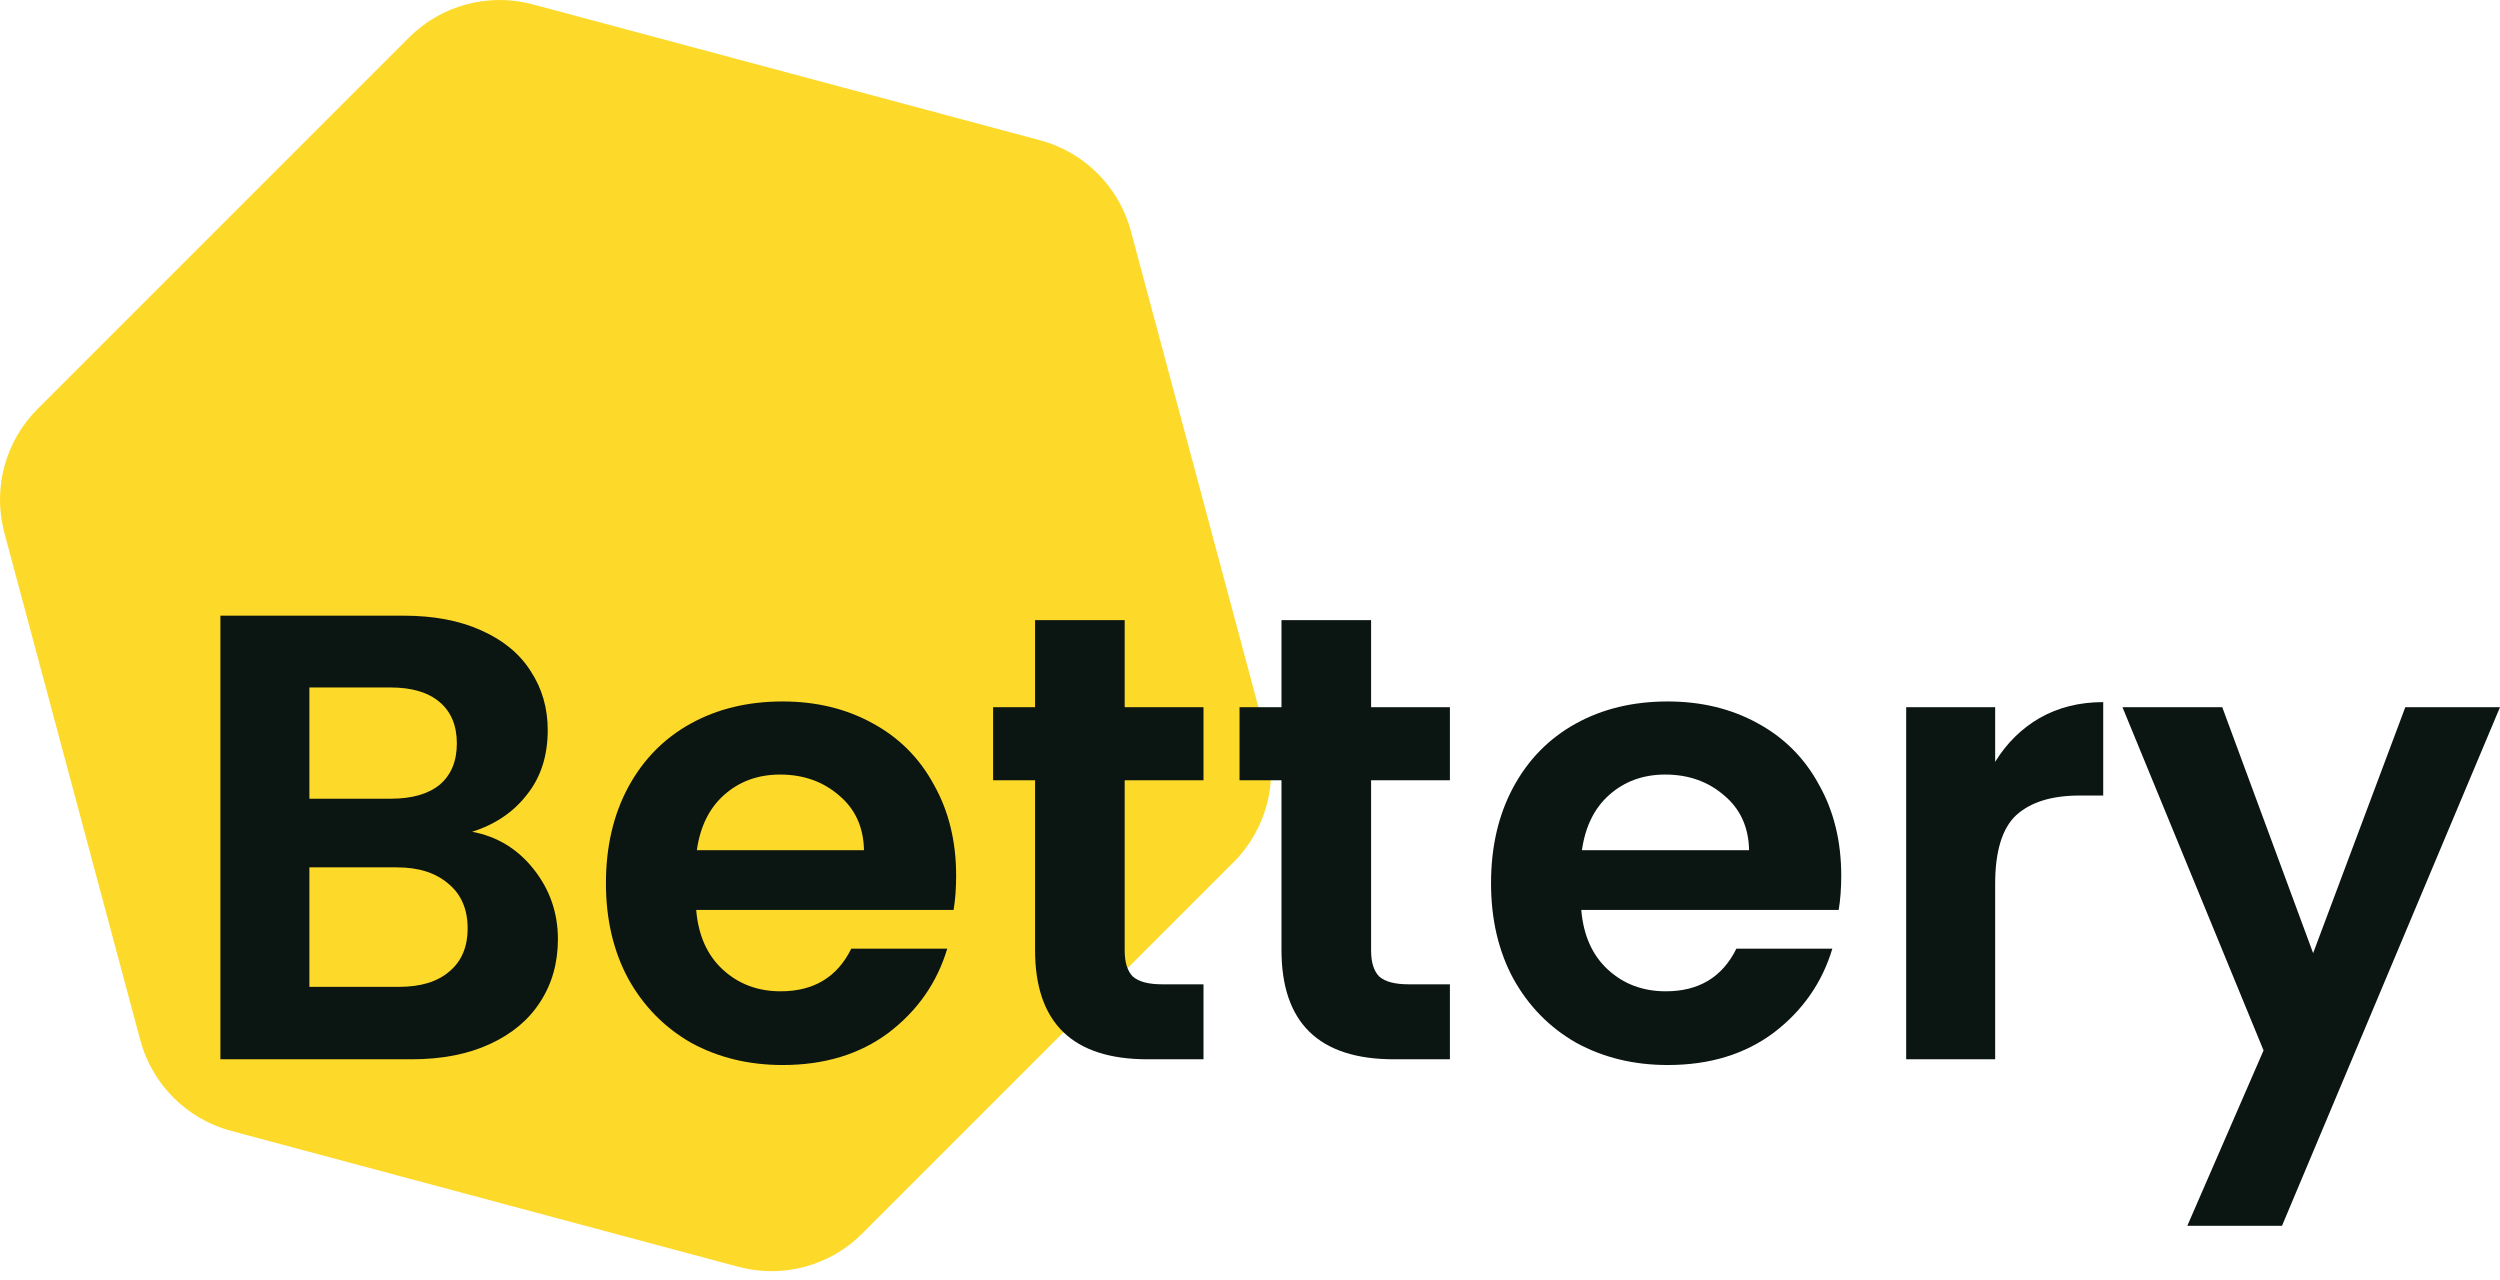 <svg width="123" height="63" viewBox="0 0 123 63" fill="none" xmlns="http://www.w3.org/2000/svg">
<path fill-rule="evenodd" clip-rule="evenodd" d="M55.638 11.365L62.326 36.325C62.909 38.503 62.287 40.826 60.693 42.42L42.42 60.693C40.826 62.287 38.503 62.909 36.325 62.326L11.365 55.638C9.188 55.054 7.487 53.353 6.903 51.176L0.215 26.215C-0.368 24.038 0.254 21.715 1.848 20.121L20.121 1.848C21.715 0.254 24.038 -0.368 26.215 0.215L51.176 6.903C53.353 7.487 55.054 9.188 55.638 11.365Z" fill="#FDD92A"/>
<path d="M23.227 40.923C24.457 41.152 25.468 41.767 26.26 42.768C27.052 43.768 27.449 44.915 27.449 46.207C27.449 47.375 27.157 48.407 26.573 49.303C26.01 50.179 25.187 50.867 24.103 51.367C23.019 51.867 21.736 52.117 20.256 52.117H10.844V30.291H19.85C21.33 30.291 22.602 30.53 23.665 31.01C24.749 31.489 25.562 32.157 26.104 33.011C26.667 33.866 26.948 34.835 26.948 35.919C26.948 37.191 26.604 38.254 25.916 39.109C25.249 39.964 24.353 40.568 23.227 40.923ZM15.222 39.297H19.224C20.267 39.297 21.069 39.067 21.632 38.609C22.195 38.129 22.477 37.452 22.477 36.576C22.477 35.7 22.195 35.023 21.632 34.544C21.069 34.064 20.267 33.824 19.224 33.824H15.222V39.297ZM19.631 48.553C20.694 48.553 21.518 48.303 22.101 47.802C22.706 47.302 23.008 46.593 23.008 45.676C23.008 44.738 22.695 44.008 22.07 43.487C21.445 42.945 20.6 42.674 19.537 42.674H15.222V48.553H19.631Z" fill="#0B1511"/>
<path d="M47.042 43.08C47.042 43.706 47 44.269 46.917 44.769H34.252C34.357 46.02 34.794 47 35.566 47.708C36.337 48.417 37.286 48.772 38.411 48.772C40.037 48.772 41.194 48.073 41.882 46.676H46.604C46.104 48.344 45.145 49.72 43.727 50.804C42.31 51.867 40.569 52.399 38.505 52.399C36.837 52.399 35.336 52.034 34.002 51.304C32.689 50.554 31.657 49.501 30.906 48.146C30.177 46.791 29.812 45.228 29.812 43.456C29.812 41.663 30.177 40.089 30.906 38.734C31.636 37.379 32.658 36.336 33.971 35.607C35.284 34.877 36.796 34.512 38.505 34.512C40.152 34.512 41.622 34.867 42.914 35.575C44.228 36.284 45.239 37.295 45.947 38.609C46.677 39.901 47.042 41.392 47.042 43.08ZM42.508 41.83C42.487 40.704 42.08 39.807 41.288 39.14C40.496 38.452 39.527 38.108 38.38 38.108C37.296 38.108 36.379 38.442 35.628 39.109C34.899 39.755 34.45 40.662 34.284 41.83H42.508Z" fill="#0B1511"/>
<path d="M55.334 38.39V46.77C55.334 47.354 55.47 47.781 55.741 48.052C56.033 48.303 56.512 48.428 57.179 48.428H59.212V52.117H56.46C52.77 52.117 50.925 50.325 50.925 46.739V38.39H48.861V34.794H50.925V30.51H55.334V34.794H59.212V38.39H55.334Z" fill="#0B1511"/>
<path d="M67.458 38.39V46.77C67.458 47.354 67.594 47.781 67.865 48.052C68.156 48.303 68.636 48.428 69.303 48.428H71.335V52.117H68.584C64.894 52.117 63.049 50.325 63.049 46.739V38.39H60.985V34.794H63.049V30.51H67.458V34.794H71.335V38.39H67.458Z" fill="#0B1511"/>
<path d="M90.589 43.08C90.589 43.706 90.547 44.269 90.463 44.769H77.799C77.903 46.02 78.341 47 79.112 47.708C79.884 48.417 80.832 48.772 81.958 48.772C83.584 48.772 84.741 48.073 85.429 46.676H90.151C89.65 48.344 88.692 49.72 87.274 50.804C85.856 51.867 84.116 52.399 82.052 52.399C80.384 52.399 78.883 52.034 77.549 51.304C76.236 50.554 75.204 49.501 74.453 48.146C73.723 46.791 73.359 45.228 73.359 43.456C73.359 41.663 73.723 40.089 74.453 38.734C75.183 37.379 76.204 36.336 77.517 35.607C78.831 34.877 80.342 34.512 82.052 34.512C83.699 34.512 85.168 34.867 86.461 35.575C87.774 36.284 88.785 37.295 89.494 38.609C90.224 39.901 90.589 41.392 90.589 43.08ZM86.054 41.83C86.034 40.704 85.627 39.807 84.835 39.14C84.043 38.452 83.073 38.108 81.927 38.108C80.843 38.108 79.925 38.442 79.175 39.109C78.445 39.755 77.997 40.662 77.83 41.83H86.054Z" fill="#0B1511"/>
<path d="M98.162 37.483C98.725 36.566 99.454 35.846 100.351 35.325C101.268 34.804 102.311 34.544 103.478 34.544V39.14H102.321C100.945 39.14 99.903 39.463 99.194 40.11C98.506 40.756 98.162 41.882 98.162 43.487V52.117H93.784V34.794H98.162V37.483Z" fill="#0B1511"/>
<path d="M123 34.794L112.274 60.31H107.615L111.367 51.68L104.425 34.794H109.335L113.806 46.895L118.341 34.794H123Z" fill="#0B1511"/>
</svg>
